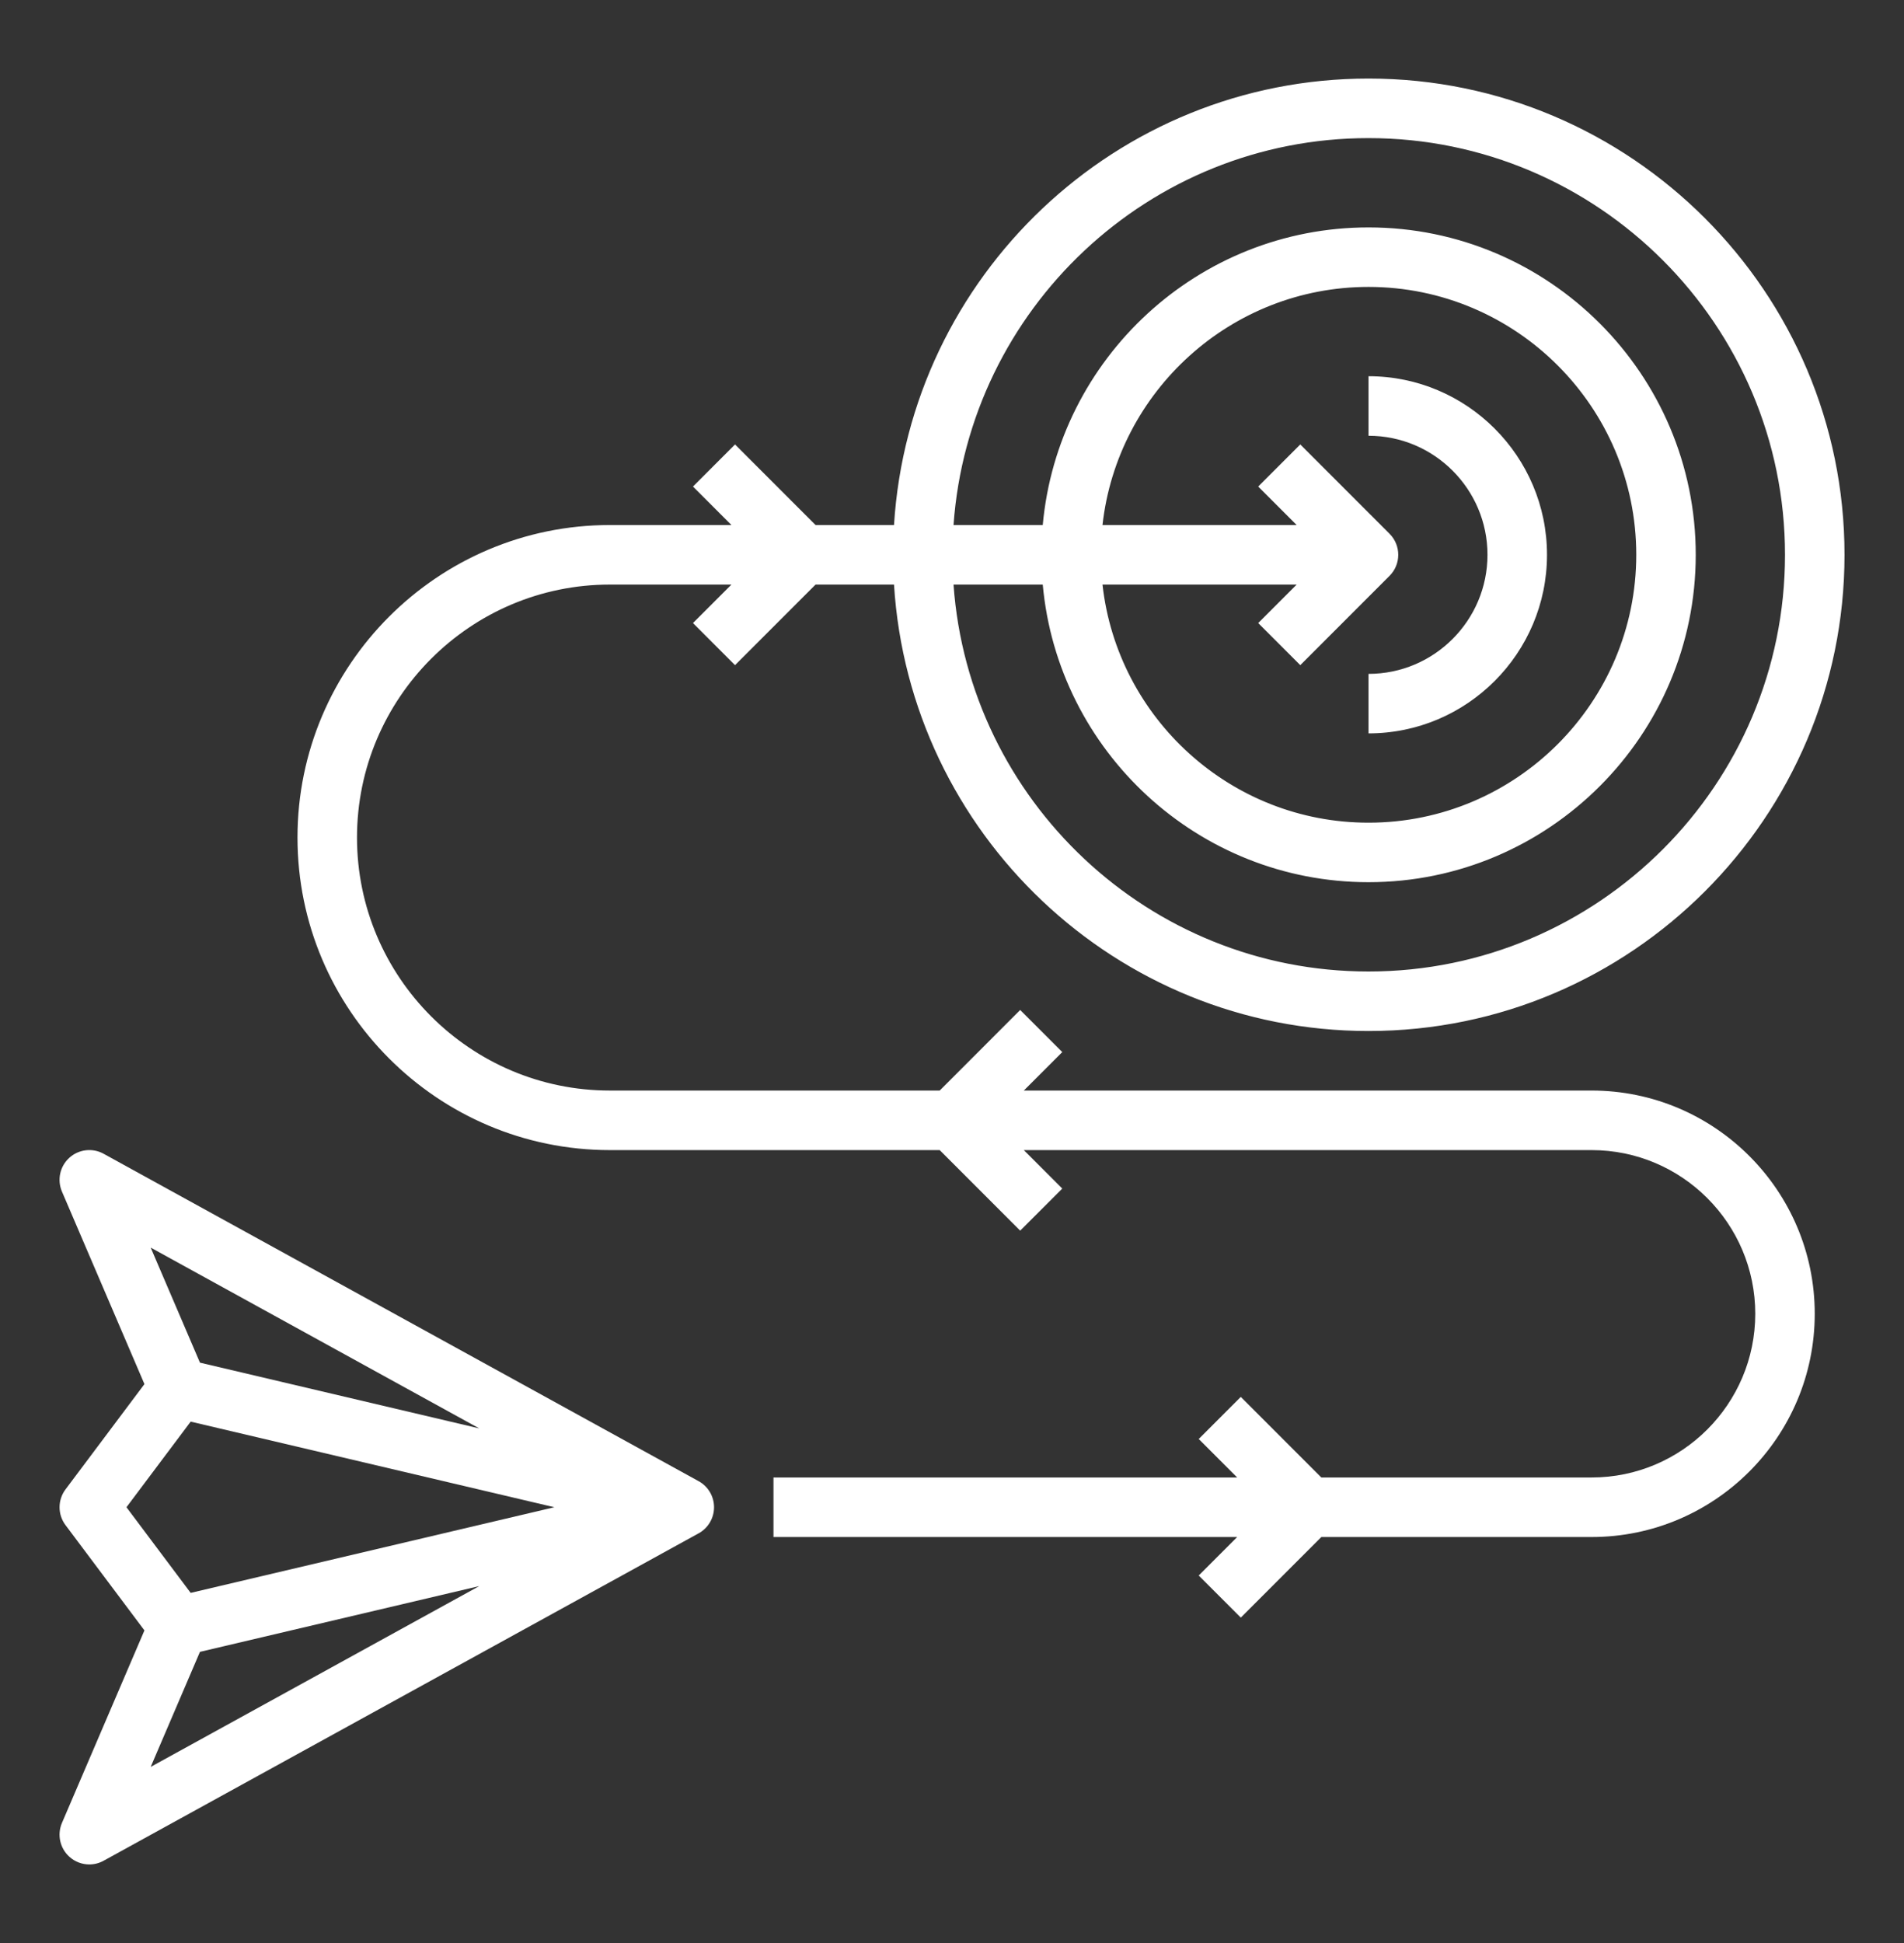 <svg width="50" height="51" viewBox="0 0 50 51" fill="none" xmlns="http://www.w3.org/2000/svg">
<rect x="0" y="0" width="50" height="51" fill="#333333" stroke="none"/>
<path d="M1.72 40.031L3.793 42.795L1.627 47.848C1.496 48.155 1.573 48.511 1.82 48.735C1.967 48.868 2.155 48.938 2.345 48.938C2.474 48.938 2.603 48.906 2.721 48.841L18.346 40.247C18.596 40.11 18.751 39.847 18.751 39.562C18.751 39.278 18.596 39.015 18.346 38.878L2.721 30.284C2.431 30.124 2.067 30.165 1.82 30.39C1.573 30.614 1.496 30.97 1.627 31.277L3.793 36.33L1.72 39.094C1.512 39.371 1.512 39.754 1.72 40.031ZM5.251 43.358L12.585 41.632L3.957 46.378L5.251 43.358ZM12.585 37.493L5.251 35.767L3.957 32.747L12.585 37.493ZM5.007 37.315L14.558 39.562L5.007 41.81L3.321 39.562L5.007 37.315Z" fill="white"/>
<path d="M35.938 2.062C29.309 2.062 23.884 7.253 23.477 13.781H21.417L19.302 11.666L18.198 12.771L19.208 13.781H16.016C11.492 13.781 7.812 17.461 7.812 21.984C7.812 26.508 11.492 30.188 16.016 30.188H24.677L26.791 32.302L27.896 31.198L26.886 30.188H41.797C44.166 30.188 46.094 32.115 46.094 34.484C46.094 36.854 44.166 38.781 41.797 38.781H34.699L32.584 36.666L31.479 37.771L32.489 38.781H20.312V40.344H32.489L31.479 41.354L32.584 42.459L34.699 40.344H41.797C45.028 40.344 47.656 37.715 47.656 34.484C47.656 31.253 45.028 28.625 41.797 28.625H26.886L27.896 27.615L26.791 26.51L24.677 28.625H16.016C12.354 28.625 9.375 25.646 9.375 21.984C9.375 18.323 12.354 15.344 16.016 15.344H19.208L18.198 16.354L19.302 17.459L21.417 15.344H23.477C23.884 21.872 29.309 27.062 35.938 27.062C42.83 27.062 48.438 21.455 48.438 14.562C48.438 7.67 42.83 2.062 35.938 2.062ZM35.938 25.5C30.17 25.5 25.443 21.01 25.04 15.344H27.383C27.78 19.717 31.463 23.156 35.938 23.156C40.676 23.156 44.531 19.301 44.531 14.562C44.531 9.824 40.676 5.969 35.938 5.969C31.463 5.969 27.78 9.408 27.383 13.781H25.04C25.443 8.115 30.17 3.625 35.938 3.625C41.968 3.625 46.875 8.531 46.875 14.562C46.875 20.593 41.968 25.5 35.938 25.5ZM34.146 17.459L36.49 15.115C36.795 14.81 36.795 14.315 36.49 14.01L34.146 11.666L33.041 12.771L34.051 13.781H28.952C29.343 10.271 32.325 7.531 35.938 7.531C39.815 7.531 42.969 10.686 42.969 14.562C42.969 18.439 39.815 21.594 35.938 21.594C32.325 21.594 29.343 18.854 28.952 15.344H34.051L33.041 16.354L34.146 17.459Z" fill="white"/>
<path d="M40.625 14.562C40.625 11.978 38.522 9.875 35.938 9.875V11.438C37.661 11.438 39.062 12.839 39.062 14.562C39.062 16.286 37.661 17.688 35.938 17.688V19.25C38.522 19.25 40.625 17.147 40.625 14.562Z" fill="white"/>
</svg>
